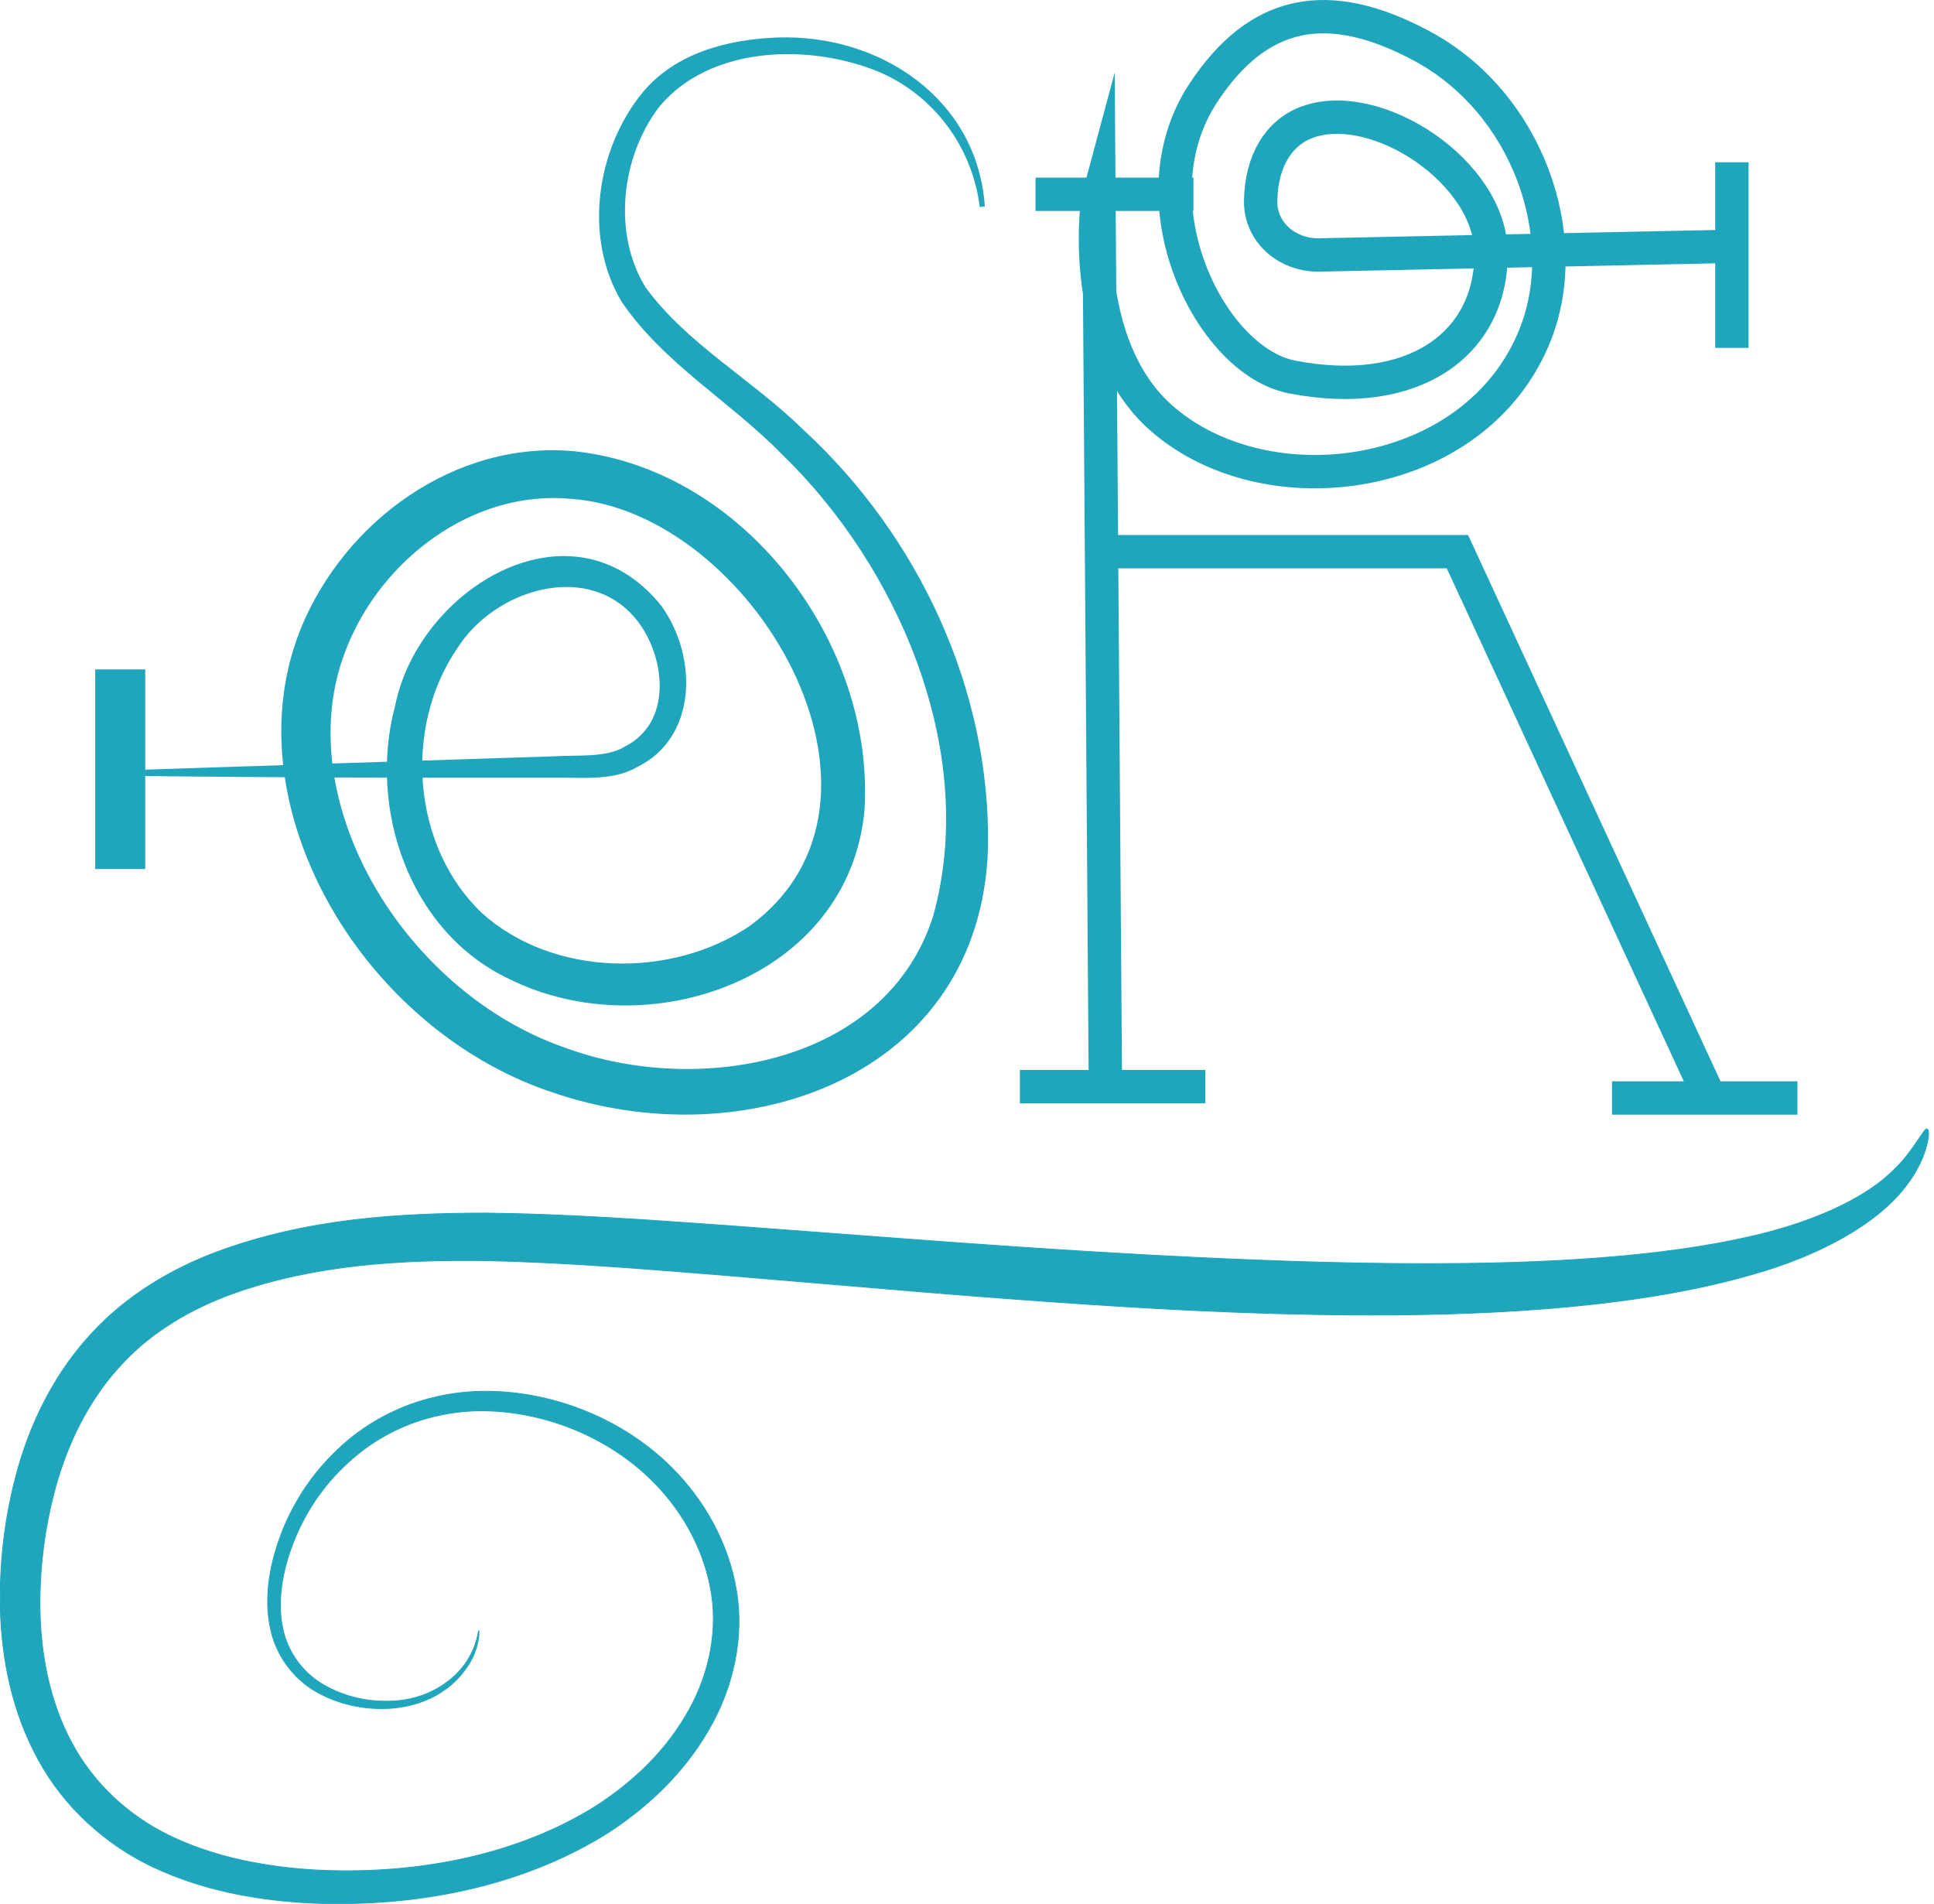 <?xml version="1.0" encoding="UTF-8"?><svg id="Layer_2" xmlns="http://www.w3.org/2000/svg" viewBox="0 0 115.98 114.16"><defs><style>.cls-1{stroke-width:3px;}.cls-1,.cls-2,.cls-3{stroke:#20a6bc;stroke-miterlimit:10;}.cls-1,.cls-3{fill:none;}.cls-2{stroke-width:.05px;}.cls-2,.cls-4{fill:#20a6bc;}.cls-3{stroke-width:2px;}</style></defs><g id="Layer_1-2"><g><path class="cls-2" d="M28.71,97.76s.04,.18-.02,.51c-.05,.33-.17,.84-.51,1.42-.34,.57-.87,1.23-1.69,1.76-.81,.54-1.91,.92-3.17,.99-1.25,.07-2.68-.14-4.06-.84-1.38-.67-2.63-2.08-3.02-3.86-.41-1.78-.12-3.73,.56-5.58,.68-1.87,1.82-3.7,3.42-5.21,1.58-1.53,3.68-2.7,6.03-3.21,2.35-.53,4.9-.37,7.34,.34,2.44,.72,4.82,2.04,6.73,3.96,1.91,1.92,3.36,4.46,3.84,7.31,.49,2.86-.2,5.92-1.7,8.45-1.49,2.56-3.71,4.67-6.25,6.26-5.14,3.13-11.33,4.29-17.4,4.06-3.05-.14-6.15-.65-9.06-1.91-2.91-1.23-5.52-3.42-7.16-6.18-1.66-2.76-2.4-5.93-2.55-9.01-.13-3.1,.23-6.14,1.07-9.09,.85-2.93,2.3-5.75,4.41-8,2.09-2.27,4.77-3.85,7.48-4.86,5.47-2.03,11.02-2.32,16.15-2.33,5.14,.06,9.92,.43,14.36,.74,4.43,.33,8.51,.64,12.16,.91,7.29,.54,12.87,.86,16.1,1.01,12.9,.62,24.66,.62,32.77-1.16,4.05-.86,7.08-2.3,8.73-3.81,.84-.74,1.34-1.47,1.68-1.97,.35-.5,.51-.8,.62-.76,.1,.03,.14,.39-.04,1.03-.17,.63-.55,1.57-1.37,2.56-1.59,2.02-4.86,3.95-9.07,5.13-8.46,2.46-20.47,2.78-33.48,2.16-3.26-.15-8.88-.5-16.18-1.1-3.65-.31-7.72-.65-12.15-1.02-4.41-.35-9.18-.76-14.16-.87-4.94-.06-10.24,.21-15.18,1.99-2.45,.89-4.75,2.22-6.54,4.12-1.81,1.89-3.11,4.31-3.91,6.94-.79,2.63-1.17,5.49-1.08,8.29,.1,2.8,.73,5.59,2.12,7.97,1.38,2.37,3.53,4.25,6.09,5.38,2.56,1.15,5.43,1.68,8.29,1.85,5.73,.3,11.61-.74,16.38-3.56,2.35-1.42,4.4-3.31,5.76-5.58,1.38-2.25,2-4.89,1.62-7.39-.38-2.5-1.63-4.81-3.33-6.58-1.71-1.78-3.86-3.03-6.11-3.74-2.25-.7-4.6-.89-6.75-.44-2.15,.43-4.09,1.46-5.59,2.85-1.52,1.37-2.62,3.06-3.29,4.79-.68,1.73-.98,3.54-.65,5.13,.32,1.59,1.36,2.84,2.6,3.5,1.24,.68,2.58,.93,3.76,.9,2.41-.02,4.03-1.35,4.69-2.4,.69-1.08,.65-1.83,.72-1.81Z"/><g><path class="cls-4" d="M58.76,12.45c-.44-3.65-2.77-6.73-6.03-8.13-4.17-1.73-10.11-1.59-13.17,2.05-2.31,3-2.85,7.62-.84,10.87,2.51,3.42,6.36,5.49,9.51,8.58,6.86,6.34,11.19,15.55,11.02,25.02-.42,13.73-14.59,18.65-26.16,14.65-4.66-1.55-8.75-4.73-11.65-8.65-3.95-5.34-6.02-12.63-3.41-19.13,2.64-6.47,9.27-11.32,16.43-10.65,10.17,1.08,18.03,11.51,17.38,21.55-.95,10.09-12.98,14.21-21.27,10.11-6.06-2.84-8.52-10.29-6.87-16.42,1.42-7.04,10.63-12.64,15.97-5.96,2.18,3.04,2.17,7.92-1.51,9.68-1.42,.82-3.35,.59-4.87,.61h-8.8c-4.38,0-13.23-.05-17.61-.12v-.3c5.88-.19,20.69-.68,26.37-.86,1.25-.09,3.13,.11,4.23-.59,2.81-1.42,2.45-5.21,.83-7.42-2.85-3.81-8.61-2.06-10.87,1.51-3.26,4.73-2.75,11.89,1.45,15.89,4.27,3.86,11.42,3.96,16.09,.77,10.3-7.59,.05-24.87-10.76-25.6-5.85-.54-11.31,3.61-13.42,8.91-2.22,5.45-.41,11.71,2.95,16.31,2.56,3.5,6.13,6.33,10.24,7.73,7.87,2.87,19.13,.98,21.97-7.93,2.72-9.76-2.03-20.9-9.1-27.72-3.06-3.13-7.06-5.41-9.57-9.1-2.32-3.85-1.54-9.18,1.26-12.58,1.95-2.35,5.1-3.17,8.04-3.28,6.16-.23,12.03,3.66,12.47,10.13l-.3,.03h0Z"/><line class="cls-1" x1="7.21" y1="40.14" x2="7.21" y2="52.11"/></g><g><line class="cls-3" x1="62.1" y1="11.65" x2="71.57" y2="11.65"/><line class="cls-3" x1="103.86" y1="9.73" x2="103.86" y2="20.86"/><line class="cls-3" x1="107.79" y1="65.84" x2="96.67" y2="65.84"/><line class="cls-3" x1="72.28" y1="65.16" x2="61.16" y2="65.16"/><path class="cls-3" d="M103.86,14.77l-24.82,.52c-1.88-.01-3.47-1.37-3.44-3.25,.04-2.43,1.12-4.1,2.78-4.71,4.12-1.53,11.05,2.98,11.04,7.88,0,5.47-4.72,8.81-11.96,7.39-4.93-.97-9.59-10.5-5.31-17.01,3.32-5.05,7.51-5.84,13.12-2.83,6.34,3.4,9.12,11.4,6.81,17.27-3.52,8.96-16.19,10.63-22.5,4.98-4.72-4.23-3.93-12.44-3.68-13.36h0l.39,53.51"/><polyline class="cls-3" points="66.05 33.08 87.4 33.08 102.54 65.84"/></g></g></g></svg>